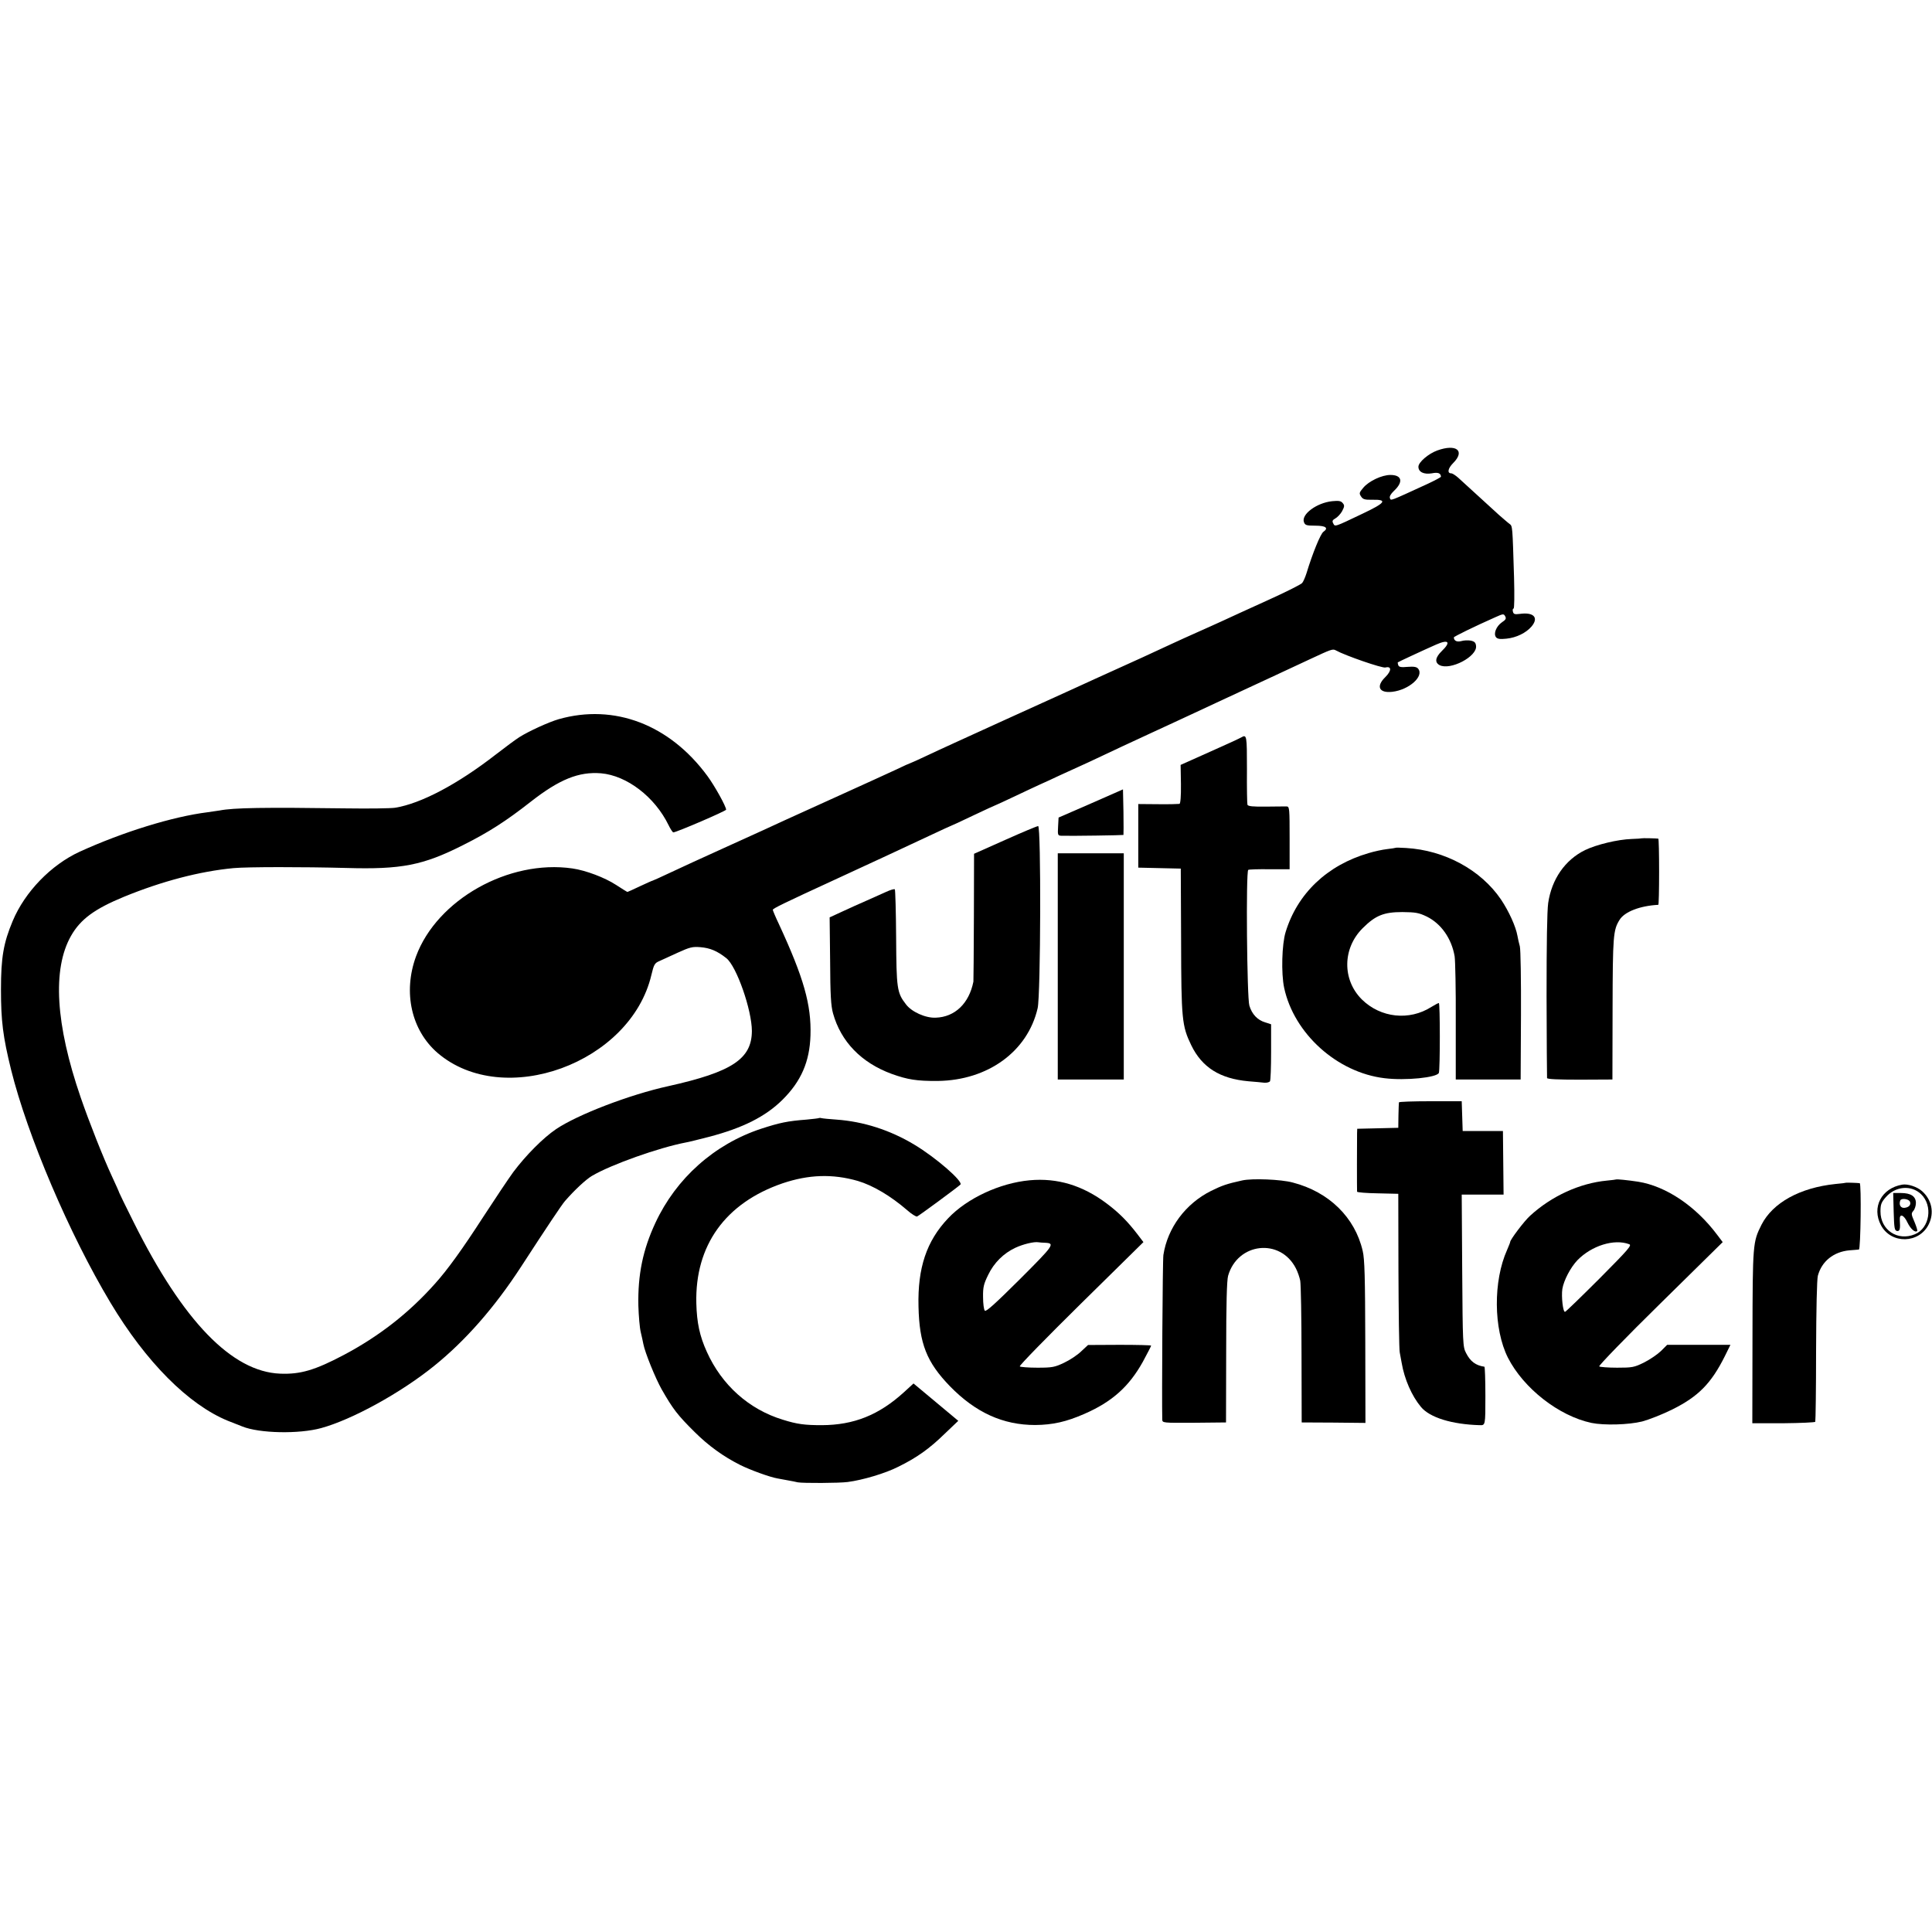 <?xml version="1.0" standalone="no"?>
<!DOCTYPE svg PUBLIC "-//W3C//DTD SVG 20010904//EN"
 "http://www.w3.org/TR/2001/REC-SVG-20010904/DTD/svg10.dtd">
<svg version="1.0" xmlns="http://www.w3.org/2000/svg"
 width="1200pt" height="1200pt" viewBox="0 0 1200 1200"
 preserveAspectRatio="xMidYMid meet">
<g transform="translate(0,1200) scale(0.1,-0.1)"
fill="#000000" stroke="none">
<path d="M8927 9202 c-55 -20 -117 -73 -117 -101 0 -33 34 -49 83 -41 39 8 56
1 57 -21 0 -3 -37 -23 -82 -44 -242 -111 -228 -106 -235 -89 -4 10 5 26 25 45
60 56 50 99 -22 99 -53 0 -134 -38 -169 -80 -25 -30 -26 -34 -13 -54 11 -17
23 -21 69 -20 98 2 83 -19 -61 -87 -174 -83 -170 -82 -181 -60 -8 14 -5 21 13
31 13 7 32 27 42 45 15 29 16 36 4 50 -11 14 -25 16 -66 12 -96 -10 -193 -82
-175 -130 7 -19 15 -22 70 -22 65 0 85 -14 51 -38 -18 -12 -68 -135 -105 -257
-8 -25 -20 -53 -27 -61 -7 -9 -105 -58 -218 -109 -113 -51 -239 -109 -280
-128 -41 -19 -113 -51 -160 -72 -47 -21 -114 -51 -150 -68 -155 -72 -231 -107
-325 -149 -55 -25 -122 -55 -150 -68 -83 -38 -174 -80 -565 -257 -206 -94
-422 -192 -478 -219 -57 -27 -106 -49 -108 -49 -2 0 -41 -17 -86 -39 -46 -21
-204 -94 -353 -161 -148 -67 -299 -136 -335 -152 -98 -45 -144 -67 -390 -178
-124 -56 -272 -124 -329 -151 -57 -27 -106 -49 -108 -49 -3 0 -38 -16 -79 -35
-40 -19 -75 -35 -77 -35 -2 0 -34 20 -71 44 -69 45 -187 90 -271 102 -395 57
-841 -194 -971 -546 -82 -224 -29 -459 134 -600 410 -351 1199 -64 1328 485
15 63 20 73 48 85 17 8 69 31 116 53 75 34 91 38 140 34 60 -5 104 -23 161
-68 64 -50 159 -323 159 -453 -1 -173 -123 -254 -518 -342 -242 -53 -564 -177
-698 -267 -81 -55 -188 -163 -266 -267 -30 -41 -114 -167 -187 -279 -126 -195
-222 -329 -300 -415 -161 -181 -347 -326 -566 -442 -180 -95 -270 -121 -395
-116 -300 12 -603 326 -909 939 -50 100 -91 184 -91 186 0 3 -20 47 -44 99
-55 118 -142 338 -195 492 -156 453 -177 797 -60 1003 59 104 147 168 329 243
237 97 470 158 680 178 84 8 436 8 700 1 343 -10 477 16 726 142 158 79 267
149 420 269 179 140 299 188 437 177 161 -14 334 -147 419 -321 12 -25 26 -46
30 -46 19 0 328 133 328 141 0 20 -71 148 -116 209 -235 320 -579 451 -924
353 -62 -18 -185 -74 -245 -112 -22 -14 -87 -62 -145 -107 -238 -185 -465
-305 -626 -331 -27 -4 -161 -6 -299 -4 -520 7 -703 4 -791 -13 -12 -2 -45 -7
-75 -11 -216 -27 -524 -122 -794 -245 -178 -82 -340 -249 -416 -430 -57 -136
-73 -226 -73 -425 0 -196 12 -293 63 -500 102 -410 361 -1019 617 -1446 221
-369 485 -634 730 -734 38 -15 78 -31 89 -35 106 -43 352 -48 490 -10 193 53
493 218 700 385 195 157 376 363 540 615 165 254 254 387 274 410 59 68 130
134 167 156 120 71 417 176 584 208 14 2 78 18 144 35 210 55 351 126 456 230
116 115 169 237 174 400 6 190 -42 358 -195 689 -22 46 -39 87 -39 91 0 8 63
39 400 194 113 52 489 226 594 276 59 28 110 51 111 51 2 0 65 29 140 65 76
36 139 65 141 65 1 0 56 25 121 56 65 31 136 64 158 74 22 10 74 33 115 53 41
19 98 45 125 57 28 12 91 42 140 65 50 24 185 87 300 140 116 53 237 110 270
125 33 15 94 44 135 63 237 110 498 231 585 272 137 64 143 66 163 55 55 -31
286 -111 307 -106 39 10 39 -20 0 -59 -60 -58 -40 -101 42 -92 105 12 200 97
161 144 -9 11 -26 14 -65 11 -40 -4 -54 -1 -58 10 -3 8 -4 16 -3 18 3 3 160
76 237 110 79 35 95 17 36 -40 -40 -39 -45 -70 -14 -87 66 -35 235 53 227 119
-2 21 -10 28 -33 33 -16 3 -43 2 -59 -3 -28 -7 -45 2 -46 23 0 5 126 67 257
125 49 22 53 23 62 6 8 -14 3 -22 -20 -37 -36 -25 -54 -71 -37 -93 9 -11 26
-13 64 -9 62 6 123 36 157 76 46 55 13 90 -73 78 -32 -4 -39 -2 -43 14 -3 10
-1 19 4 19 5 0 6 82 3 193 -10 321 -9 319 -28 333 -9 6 -38 32 -65 55 -83 76
-222 203 -254 232 -17 15 -36 27 -43 27 -27 0 -21 31 12 64 76 76 20 121 -99
78z"/>
<path d="M7710 7420 c-8 -5 -96 -46 -196 -90 l-181 -81 2 -119 c1 -76 -3 -121
-9 -123 -6 -1 -66 -3 -133 -2 l-123 1 0 -198 0 -197 132 -3 132 -3 2 -445 c1
-491 5 -532 63 -652 67 -138 178 -208 356 -224 39 -3 82 -7 98 -9 15 -1 31 3
35 9 4 6 7 88 7 183 l0 171 -37 12 c-47 14 -82 50 -98 104 -15 47 -22 834 -7
843 4 3 64 5 133 4 l124 0 0 194 c0 179 -1 195 -17 196 -10 0 -68 0 -129 -1
-83 -1 -113 2 -116 12 -2 7 -4 106 -3 221 0 208 -1 217 -35 197z"/>
<path d="M6775 7009 l-200 -87 -3 -56 c-3 -52 -2 -56 20 -57 60 -2 383 3 386
5 1 2 1 66 0 143 l-3 140 -200 -88z"/>
<path d="M6243 6783 l-193 -86 -1 -394 c-1 -216 -2 -396 -3 -400 -27 -136
-115 -220 -234 -224 -63 -3 -150 36 -185 83 -56 72 -59 98 -61 415 -1 161 -5
295 -8 299 -4 4 -29 -4 -55 -16 -26 -12 -82 -37 -123 -55 -41 -18 -109 -48
-151 -68 l-76 -35 3 -268 c1 -214 5 -281 18 -328 49 -176 176 -307 364 -376
100 -36 157 -45 287 -44 311 4 558 183 620 452 19 82 22 1132 3 1131 -7 0
-100 -39 -205 -86z"/>
<path d="M10196 6793 c-1 -1 -28 -3 -61 -4 -88 -3 -219 -35 -290 -69 -124 -61
-207 -180 -229 -329 -7 -52 -10 -251 -10 -577 1 -275 2 -504 3 -510 1 -7 66
-10 204 -10 l202 1 1 440 c1 453 4 488 43 551 31 51 127 88 241 94 3 0 5 92 5
205 0 113 -2 205 -5 206 -11 2 -102 4 -104 2z"/>
<path d="M8668 6734 c-2 -1 -25 -5 -53 -8 -27 -3 -79 -14 -115 -25 -257 -75
-442 -251 -515 -491 -23 -75 -28 -255 -9 -345 61 -285 329 -527 624 -562 130
-16 325 4 337 33 8 21 8 434 0 434 -4 0 -25 -11 -46 -24 -138 -88 -316 -68
-432 46 -123 122 -121 318 5 443 79 79 131 100 246 100 83 -1 102 -4 152 -28
89 -44 154 -136 173 -247 4 -25 8 -207 7 -405 l0 -360 202 0 201 0 2 397 c1
218 -2 411 -7 430 -5 18 -12 48 -15 66 -10 57 -53 152 -102 225 -125 184 -350
306 -590 320 -35 2 -64 3 -65 1z"/>
<path d="M6570 5998 l0 -703 205 0 205 0 0 702 0 703 -205 0 -205 0 0 -702z"/>
<path d="M8689 5153 c-1 -5 -2 -42 -3 -83 l-1 -75 -127 -3 -128 -3 -1 -27 c-1
-33 -1 -354 0 -364 1 -4 58 -9 128 -10 l128 -3 1 -475 c1 -261 4 -491 8 -510
4 -19 9 -48 12 -65 17 -101 63 -206 120 -274 55 -66 192 -108 364 -113 36 -1
36 -3 36 182 0 99 -3 180 -6 181 -54 8 -87 32 -114 85 -20 38 -21 56 -24 512
l-3 472 130 0 130 0 -2 198 -2 197 -125 0 -125 0 -3 93 -3 92 -194 0 c-107 0
-196 -3 -196 -7z"/>
<path d="M5088 5056 c-1 -2 -37 -6 -78 -10 -118 -9 -166 -19 -283 -57 -290
-96 -527 -307 -656 -584 -78 -167 -110 -322 -106 -515 2 -63 8 -137 15 -165 6
-27 14 -60 16 -73 10 -53 75 -213 114 -282 70 -122 97 -158 206 -266 86 -85
176 -150 281 -203 62 -31 185 -76 233 -84 14 -3 43 -8 65 -12 22 -4 49 -9 60
-12 33 -6 257 -5 310 2 93 12 235 54 315 95 114 56 193 112 288 205 l84 80
-139 116 -139 116 -59 -54 c-156 -142 -311 -204 -510 -205 -107 0 -154 6 -243
34 -210 64 -379 215 -472 422 -44 97 -62 180 -65 301 -9 359 180 623 535 745
163 55 311 60 468 15 94 -28 204 -93 307 -182 27 -24 55 -41 61 -39 11 4 246
177 269 198 20 18 -150 167 -287 249 -150 90 -315 143 -483 155 -44 3 -85 7
-92 9 -6 2 -13 2 -15 1z"/>
<path d="M6395 4669 c-185 -17 -389 -112 -506 -236 -134 -141 -190 -308 -184
-548 5 -231 51 -346 195 -495 160 -164 330 -241 530 -241 109 1 193 20 305 69
172 75 277 169 363 323 28 52 52 98 52 101 0 3 -88 5 -196 5 l-196 -1 -42 -39
c-22 -22 -70 -54 -106 -71 -59 -28 -74 -31 -167 -31 -56 0 -105 4 -109 8 -5 4
167 180 380 390 l388 382 -38 50 c-60 78 -113 132 -189 189 -150 113 -307 161
-480 145z m95 -388 c65 -3 57 -14 -155 -226 -151 -150 -210 -204 -218 -196 -6
6 -11 44 -11 84 -1 62 4 82 32 139 36 75 96 134 169 168 47 22 116 39 143 34
8 -1 26 -3 40 -3z"/>
<path d="M7715 4668 c-95 -21 -124 -31 -193 -65 -158 -79 -270 -229 -296 -398
-5 -30 -10 -898 -7 -1022 1 -21 3 -21 198 -20 l198 2 1 435 c0 301 4 448 12
476 59 206 324 236 421 46 11 -21 23 -56 27 -77 4 -22 8 -229 8 -460 l1 -420
198 -1 198 -2 -1 503 c-1 400 -4 516 -16 565 -48 209 -210 367 -434 425 -73
20 -254 27 -315 13z"/>
<path d="M10037 4674 c-1 -1 -27 -4 -57 -7 -168 -16 -343 -96 -476 -218 -36
-32 -124 -149 -124 -163 0 -4 -9 -25 -19 -49 -87 -193 -85 -491 5 -670 97
-190 316 -362 519 -405 78 -16 230 -12 315 9 41 11 126 44 188 75 160 80 240
160 325 330 l35 71 -196 0 -197 0 -39 -39 c-22 -21 -69 -53 -105 -71 -61 -30
-73 -32 -167 -32 -56 0 -106 4 -111 8 -4 5 166 181 379 390 l388 382 -34 45
c-135 180 -318 302 -490 330 -66 10 -135 17 -139 14z m82 -402 c18 -6 -2 -30
-183 -212 -113 -113 -209 -206 -215 -208 -13 -4 -24 94 -17 142 9 54 51 134
94 179 88 90 228 134 321 99z"/>
<path d="M11467 4654 c-1 -1 -31 -5 -67 -8 -220 -23 -389 -116 -459 -253 -54
-108 -55 -116 -56 -696 l-1 -537 193 0 c106 1 195 5 198 9 2 5 5 202 5 438 1
265 5 445 11 469 24 90 98 149 196 158 26 2 53 4 59 5 11 1 16 410 5 412 -13
2 -82 4 -84 3z"/>
<path d="M11815 4642 c-129 -22 -191 -141 -132 -252 63 -119 238 -115 297 6
35 71 19 151 -41 205 -31 28 -90 47 -124 41z m117 -59 c75 -72 54 -211 -38
-249 -107 -45 -214 26 -214 141 0 44 5 57 33 89 60 69 158 77 219 19z"/>
<path d="M11762 4473 c3 -102 5 -116 21 -119 17 -2 21 11 17 69 -3 42 25 33
48 -17 19 -39 47 -64 60 -52 3 3 -5 28 -17 57 -20 46 -21 52 -7 68 9 10 16 32
16 49 0 41 -31 62 -93 62 l-48 0 3 -117z m101 63 c8 -19 -6 -35 -33 -38 -25
-3 -37 19 -27 46 7 16 54 9 60 -8z"/>
</g>
</svg>

